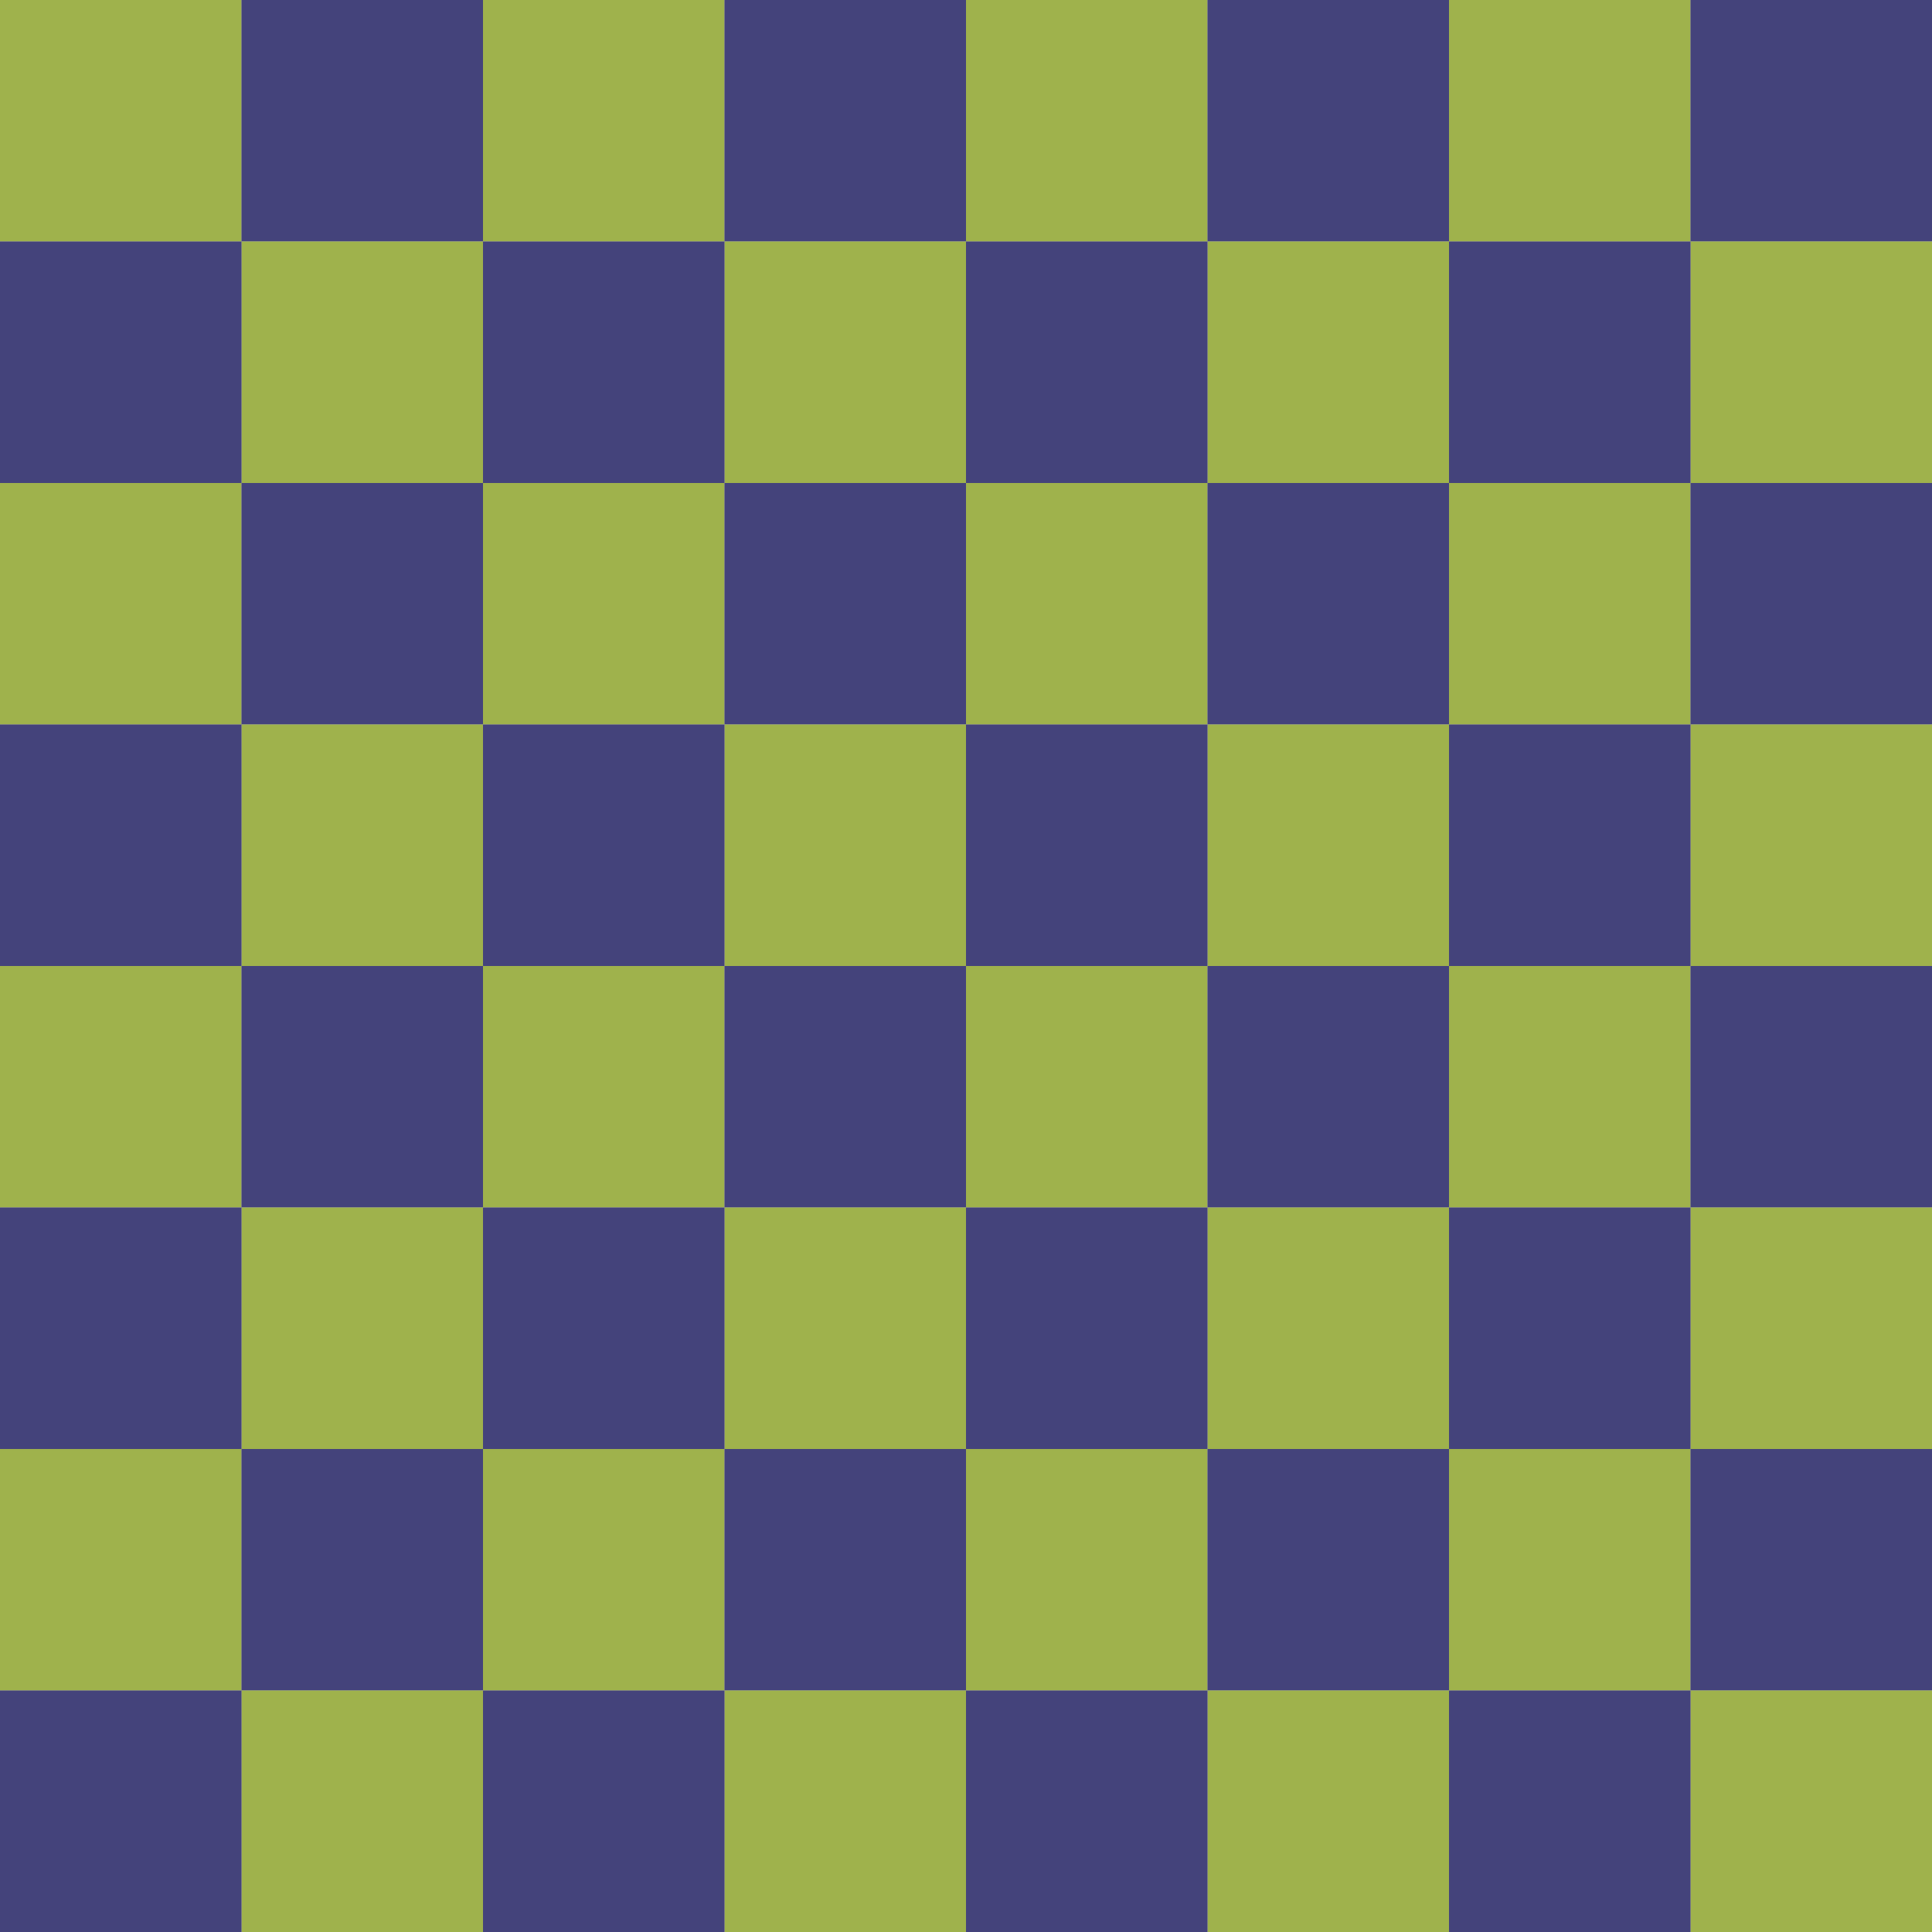 <svg xmlns="http://www.w3.org/2000/svg" width="400" height="400" viewBox="0 0 400 400">
  <rect x="0" y="0" width="400" height="400" fill="#808080" stroke="none"/>
  <g fill="none" fill-rule="evenodd" opacity=".5">
    <rect width="400" height="400" fill="#FFF"/>
    <rect width="50" height="50" fill="#BDE318"/>
    <rect width="50" height="50" x="50" fill="#070676"/>
    <rect width="50" height="50" x="50" y="50" fill="#BDE318"/>
    <rect width="50" height="50" y="50" fill="#070676"/>
    <g transform="translate(100)">
      <rect width="50" height="50" fill="#BDE318"/>
      <rect width="50" height="50" x="50" fill="#070676"/>
      <rect width="50" height="50" x="50" y="50" fill="#BDE318"/>
      <rect width="50" height="50" y="50" fill="#070676"/>
    </g>
    <g transform="translate(0 100)">
      <rect width="50" height="50" fill="#BDE318"/>
      <rect width="50" height="50" x="50" fill="#070676"/>
      <rect width="50" height="50" x="50" y="50" fill="#BDE318"/>
      <rect width="50" height="50" y="50" fill="#070676"/>
    </g>
    <g transform="translate(100 100)">
      <rect width="50" height="50" fill="#BDE318"/>
      <rect width="50" height="50" x="50" fill="#070676"/>
      <rect width="50" height="50" x="50" y="50" fill="#BDE318"/>
      <rect width="50" height="50" y="50" fill="#070676"/>
    </g>
    <g transform="translate(200)">
      <rect width="50" height="50" fill="#BDE318"/>
      <rect width="50" height="50" x="50" fill="#070676"/>
      <rect width="50" height="50" x="50" y="50" fill="#BDE318"/>
      <rect width="50" height="50" y="50" fill="#070676"/>
      <g transform="translate(100)">
        <rect width="50" height="50" fill="#BDE318"/>
        <rect width="50" height="50" x="50" fill="#070676"/>
        <rect width="50" height="50" x="50" y="50" fill="#BDE318"/>
        <rect width="50" height="50" y="50" fill="#070676"/>
      </g>
      <g transform="translate(0 100)">
        <rect width="50" height="50" fill="#BDE318"/>
        <rect width="50" height="50" x="50" fill="#070676"/>
        <rect width="50" height="50" x="50" y="50" fill="#BDE318"/>
        <rect width="50" height="50" y="50" fill="#070676"/>
      </g>
      <g transform="translate(100 100)">
        <rect width="50" height="50" fill="#BDE318"/>
        <rect width="50" height="50" x="50" fill="#070676"/>
        <rect width="50" height="50" x="50" y="50" fill="#BDE318"/>
        <rect width="50" height="50" y="50" fill="#070676"/>
      </g>
    </g>
    <g transform="translate(0 200)">
      <rect width="50" height="50" fill="#BDE318"/>
      <rect width="50" height="50" x="50" fill="#070676"/>
      <rect width="50" height="50" x="50" y="50" fill="#BDE318"/>
      <rect width="50" height="50" y="50" fill="#070676"/>
      <g transform="translate(100)">
        <rect width="50" height="50" fill="#BDE318"/>
        <rect width="50" height="50" x="50" fill="#070676"/>
        <rect width="50" height="50" x="50" y="50" fill="#BDE318"/>
        <rect width="50" height="50" y="50" fill="#070676"/>
      </g>
      <g transform="translate(0 100)">
        <rect width="50" height="50" fill="#BDE318"/>
        <rect width="50" height="50" x="50" fill="#070676"/>
        <rect width="50" height="50" x="50" y="50" fill="#BDE318"/>
        <rect width="50" height="50" y="50" fill="#070676"/>
      </g>
      <g transform="translate(100 100)">
        <rect width="50" height="50" fill="#BDE318"/>
        <rect width="50" height="50" x="50" fill="#070676"/>
        <rect width="50" height="50" x="50" y="50" fill="#BDE318"/>
        <rect width="50" height="50" y="50" fill="#070676"/>
      </g>
    </g>
    <g transform="translate(200 200)">
      <rect width="50" height="50" fill="#BDE318"/>
      <rect width="50" height="50" x="50" fill="#070676"/>
      <rect width="50" height="50" x="50" y="50" fill="#BDE318"/>
      <rect width="50" height="50" y="50" fill="#070676"/>
      <g transform="translate(100)">
        <rect width="50" height="50" fill="#BDE318"/>
        <rect width="50" height="50" x="50" fill="#070676"/>
        <rect width="50" height="50" x="50" y="50" fill="#BDE318"/>
        <rect width="50" height="50" y="50" fill="#070676"/>
      </g>
      <g transform="translate(0 100)">
        <rect width="50" height="50" fill="#BDE318"/>
        <rect width="50" height="50" x="50" fill="#070676"/>
        <rect width="50" height="50" x="50" y="50" fill="#BDE318"/>
        <rect width="50" height="50" y="50" fill="#070676"/>
      </g>
      <g transform="translate(100 100)">
        <rect width="50" height="50" fill="#BDE318"/>
        <rect width="50" height="50" x="50" fill="#070676"/>
        <rect width="50" height="50" x="50" y="50" fill="#BDE318"/>
        <rect width="50" height="50" y="50" fill="#070676"/>
      </g>
    </g>
  </g>
</svg>
